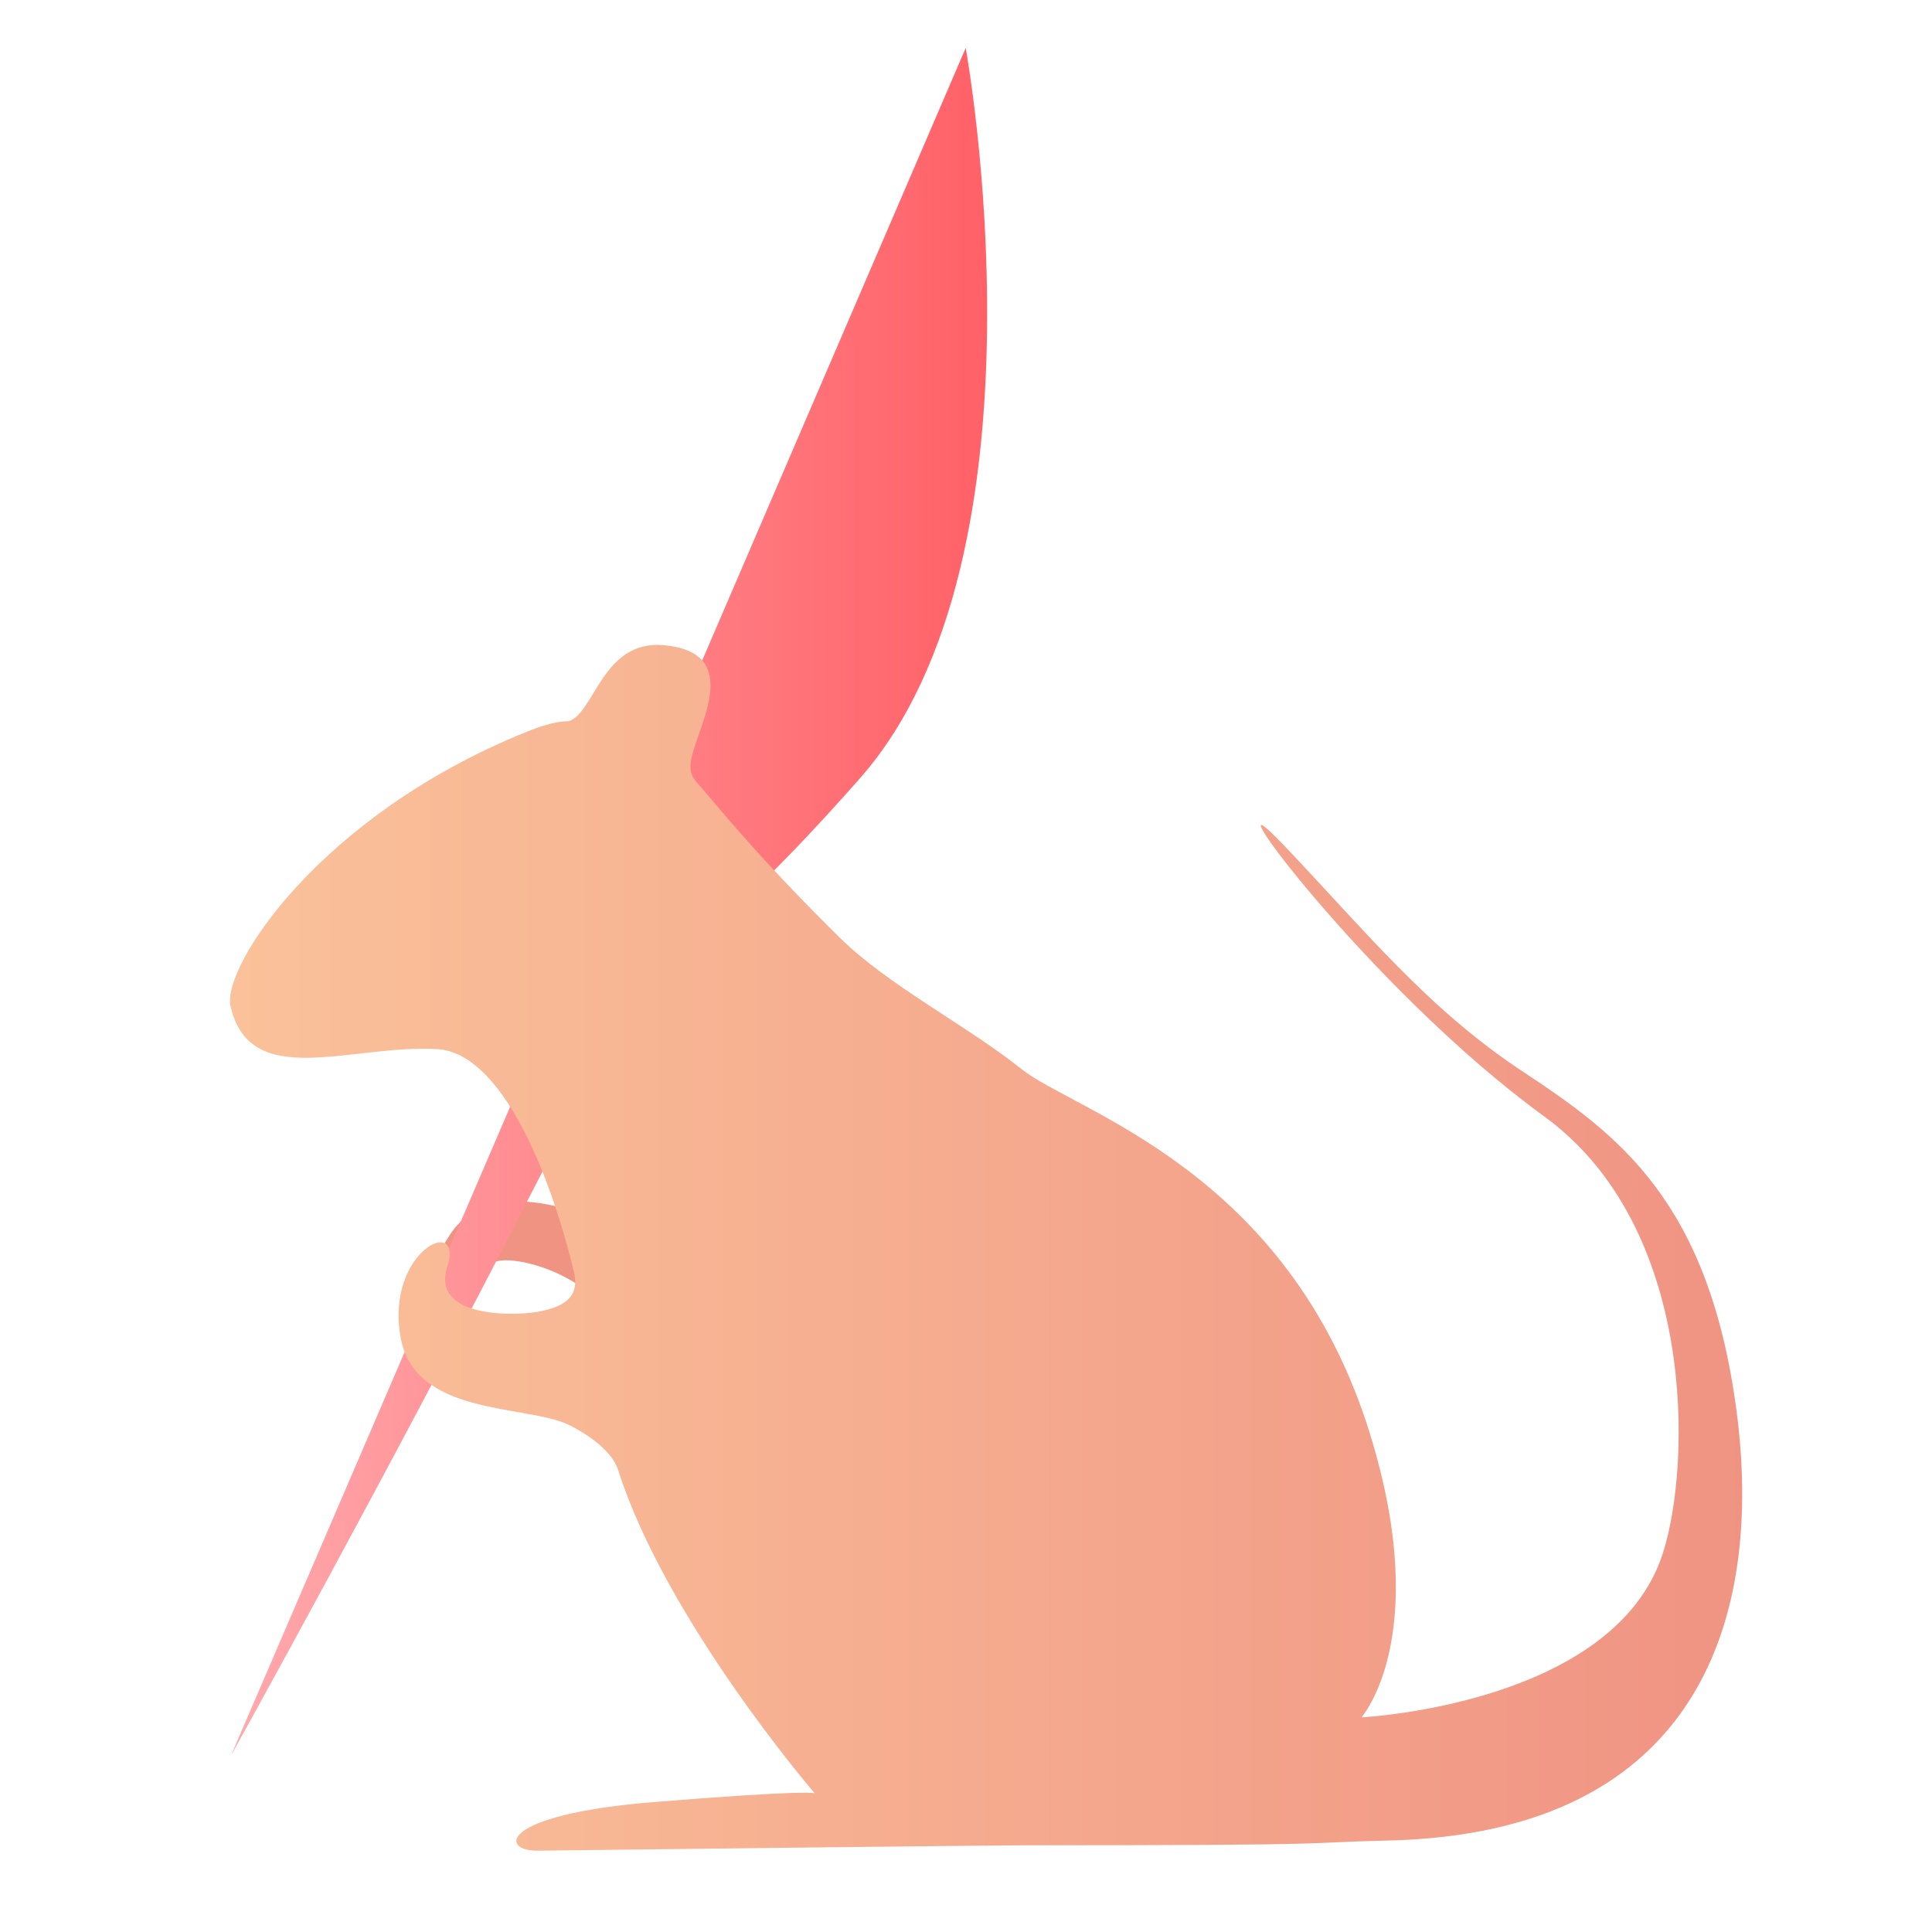 <?xml version="1.0" encoding="UTF-8" standalone="no"?>
<!DOCTYPE svg PUBLIC "-//W3C//DTD SVG 1.1//EN" "http://www.w3.org/Graphics/SVG/1.1/DTD/svg11.dtd">
<svg width="100%" height="100%" viewBox="0 0 1080 1080" version="1.1" xmlns="http://www.w3.org/2000/svg" xmlns:xlink="http://www.w3.org/1999/xlink" xml:space="preserve" xmlns:serif="http://www.serif.com/" style="fill-rule:evenodd;clip-rule:evenodd;stroke-linejoin:round;stroke-miterlimit:2;">
    <g id="Layer3">
    </g>
    <g id="Penelope" transform="matrix(1,0,0,1,-13.931,-30.006)">
        <g transform="matrix(0.981,0.195,-0.195,0.981,184.501,-56.834)">
            <path d="M331.186,727.351C331.186,727.351 249.715,699.225 230.885,746.135C212.373,792.253 246.628,760.404 260.674,755.137C274.72,749.87 322.955,754.15 341.39,790.143C359.826,826.136 331.186,727.351 331.186,727.351Z" style="fill:rgb(240,147,131);"/>
        </g>
        <path id="pen" d="M143.12,1011.24L553.771,56.825C553.771,56.825 605.259,339.383 494.748,464.964C384.236,590.546 390.515,541.569 310.143,698.546C229.771,855.522 143.12,1011.24 143.12,1011.24Z" style="fill:url(#_Linear1);"/>
        <path id="penelope" d="M403.752,467.722C414.145,479.417 436.105,507.599 483.363,554.184C510.575,581.009 554.693,603.412 584.833,627.524C614.972,651.636 733.947,683.638 779.735,831.468C814.898,944.994 775.01,990.012 775.01,990.012C775.01,990.012 916.364,983.023 943.493,898.246C959.568,848.013 962.013,715.808 877.186,654.116C777.726,581.781 683.855,452.394 731.512,502.413C776.932,550.085 811.884,593.837 865.13,628.999C918.377,664.162 969.2,701.191 984.684,818.879C999.56,931.947 965.833,1054.85 789.82,1058.87C735.904,1060.1 777.726,1061.53 586.842,1061.53C568.777,1061.53 344.987,1064.15 314.581,1064.55C293.224,1064.83 292.479,1044.45 378.879,1037.42C465.279,1030.39 469.298,1032.4 469.298,1032.4C469.298,1032.4 386.21,935.837 359.413,851.587C355.822,840.295 340.544,830.763 332.136,826.619C308.722,815.078 246.366,821.9 238.021,778.325C228.689,729.599 273.585,708.401 263.941,738.139C254.296,767.877 304.88,765.683 316.685,762.886C325.456,760.808 338.669,757.333 334.772,741.112C321.047,683.99 293.744,618.486 258.321,616.462C209.967,613.699 153.473,640.162 142.786,592.35C137.964,570.777 192.278,485.845 308.413,439.055C325.355,432.229 330.673,433.467 331.905,433.101C346.114,428.879 350.745,387.745 384.684,390.644C428.143,394.356 406.082,432.252 400.992,451.58C398.874,459.622 399.864,463.347 403.752,467.722Z" style="fill:url(#_Linear2);"/>
        <g id="Layer1">
        </g>
    </g>
    <defs>
        <linearGradient id="_Linear1" x1="0" y1="0" x2="1" y2="0" gradientUnits="userSpaceOnUse" gradientTransform="matrix(422.631,0,0,954.418,143.12,534.034)"><stop offset="0" style="stop-color:rgb(255,169,173);stop-opacity:1"/><stop offset="1" style="stop-color:rgb(255,97,103);stop-opacity:1"/></linearGradient>
        <linearGradient id="_Linear2" x1="0" y1="0" x2="1" y2="0" gradientUnits="userSpaceOnUse" gradientTransform="matrix(847.108,0,0,621.594,140.713,753.753)"><stop offset="0" style="stop-color:rgb(250,194,154);stop-opacity:1"/><stop offset="1" style="stop-color:rgb(240,147,131);stop-opacity:1"/></linearGradient>
    </defs>
</svg>
